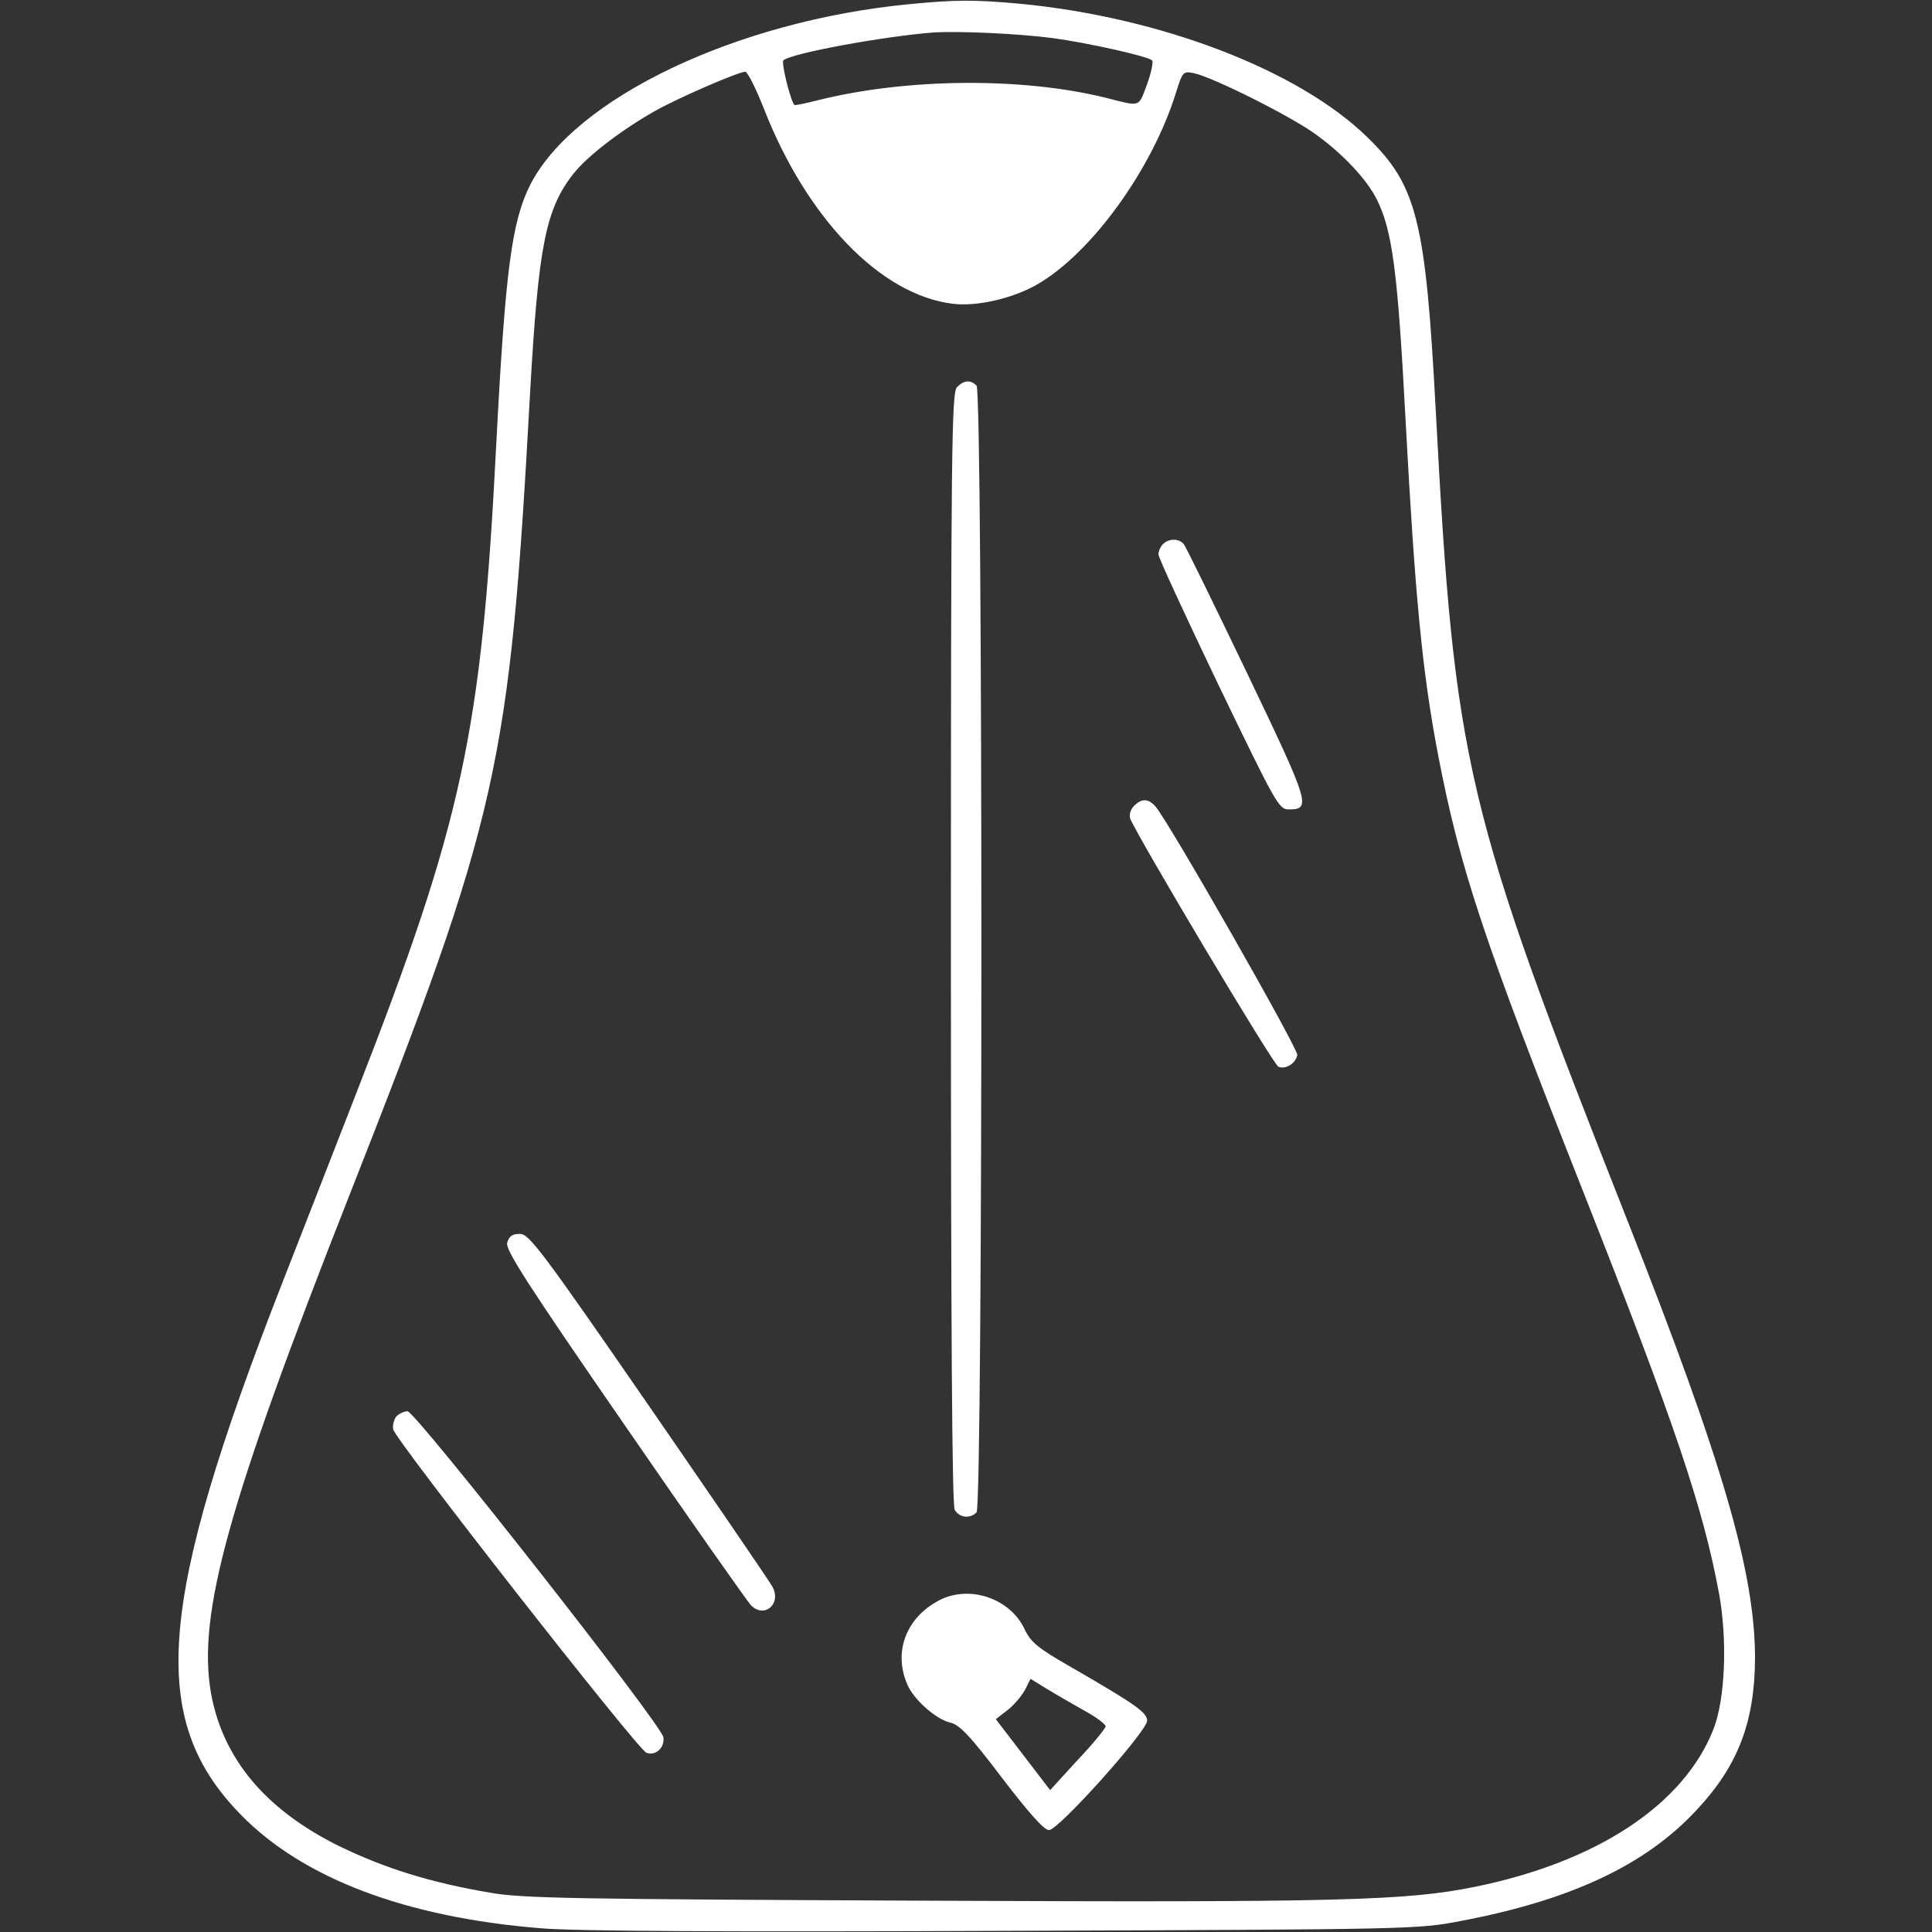 <?xml version="1.0" standalone="no"?>
<!DOCTYPE svg PUBLIC "-//W3C//DTD SVG 20010904//EN"
 "http://www.w3.org/TR/2001/REC-SVG-20010904/DTD/svg10.dtd">
<svg version="1.0" xmlns="http://www.w3.org/2000/svg"
 width="512pt" height="512pt" viewBox="0 0 512 512"
 preserveAspectRatio="xMidYMid meet">

<rect x="0" y="0" width="512" height="512" fill="#333333" stroke="none"/>

<g transform="translate(0,512) scale(0.1,-0.1)"
fill="#FFFFFF" stroke="none">
<path d="M2410 5109 c-458 -44 -888 -249 -1005 -479 -49 -98 -66 -227 -90
-690 -39 -764 -89 -995 -370 -1715 -64 -165 -153 -392 -197 -505 -333 -853
-356 -1157 -110 -1409 165 -169 437 -272 794 -301 90 -8 487 -10 1228 -7 1075
4 1097 4 1210 26 292 55 490 148 625 293 111 118 155 234 156 403 0 227 -85
520 -338 1160 -431 1092 -458 1206 -508 2145 -27 508 -50 598 -181 726 -182
178 -547 318 -920 354 -121 11 -170 11 -294 -1z m380 -90 c90 -12 252 -48 263
-59 4 -4 -2 -32 -13 -63 -24 -63 -15 -60 -110 -36 -223 55 -529 52 -764 -7
-32 -8 -59 -14 -61 -12 -11 14 -35 112 -29 118 21 19 267 64 399 74 68 4 224
-3 315 -15z m-766 -186 c114 -292 310 -495 501 -518 63 -8 160 14 225 52 143
83 303 304 366 506 18 57 19 59 48 53 49 -10 253 -112 320 -160 73 -52 137
-120 164 -173 42 -84 56 -190 77 -588 25 -465 44 -665 86 -885 58 -301 117
-481 389 -1169 239 -606 314 -828 356 -1056 22 -122 16 -278 -15 -357 -78
-200 -308 -352 -631 -418 -182 -37 -355 -42 -1460 -37 -919 4 -1067 6 -1150
21 -160 27 -280 65 -400 123 -197 97 -310 233 -341 407 -36 209 45 501 366
1316 398 1012 425 1132 480 2133 22 386 41 483 115 577 37 47 129 117 216 166
64 36 220 103 239 104 6 0 28 -44 49 -97z"/>
<path d="M2536 4094 c-14 -14 -16 -162 -16 -1485 0 -995 3 -1477 10 -1490 12
-21 40 -25 58 -7 17 17 17 2969 0 2986 -16 16 -33 15 -52 -4z"/>
<path d="M3082 3678 c-7 -7 -12 -19 -12 -27 0 -9 72 -164 159 -346 152 -315
160 -330 186 -330 61 0 56 14 -110 361 -87 181 -162 335 -168 342 -12 15 -39
16 -55 0z"/>
<path d="M3005 2984 c-9 -9 -13 -24 -10 -33 18 -46 380 -654 393 -658 19 -8
46 9 50 31 3 16 -341 619 -376 659 -19 21 -36 22 -57 1z"/>
<path d="M1344 1826 c-4 -19 52 -107 311 -482 174 -253 325 -467 335 -478 35
-36 82 3 57 49 -6 12 -154 228 -327 479 -285 413 -318 456 -342 456 -21 0 -29
-6 -34 -24z"/>
<path d="M1050 1366 c-6 -8 -10 -23 -8 -34 4 -26 649 -850 671 -857 24 -9 49
13 45 41 -4 33 -657 864 -678 864 -10 0 -23 -7 -30 -14z"/>
<path d="M2495 882 c-91 -44 -129 -136 -91 -225 17 -41 76 -93 114 -102 24 -5
53 -35 137 -146 71 -93 112 -139 125 -139 25 0 260 262 260 290 0 22 -32 44
-205 144 -84 48 -103 64 -119 97 -37 81 -141 118 -221 81z m378 -295 c31 -17
57 -36 57 -42 0 -5 -33 -46 -74 -89 l-73 -80 -72 94 -72 94 31 24 c17 13 37
37 46 53 l15 30 42 -26 c23 -14 68 -40 100 -58z"/>
</g>
</svg>

